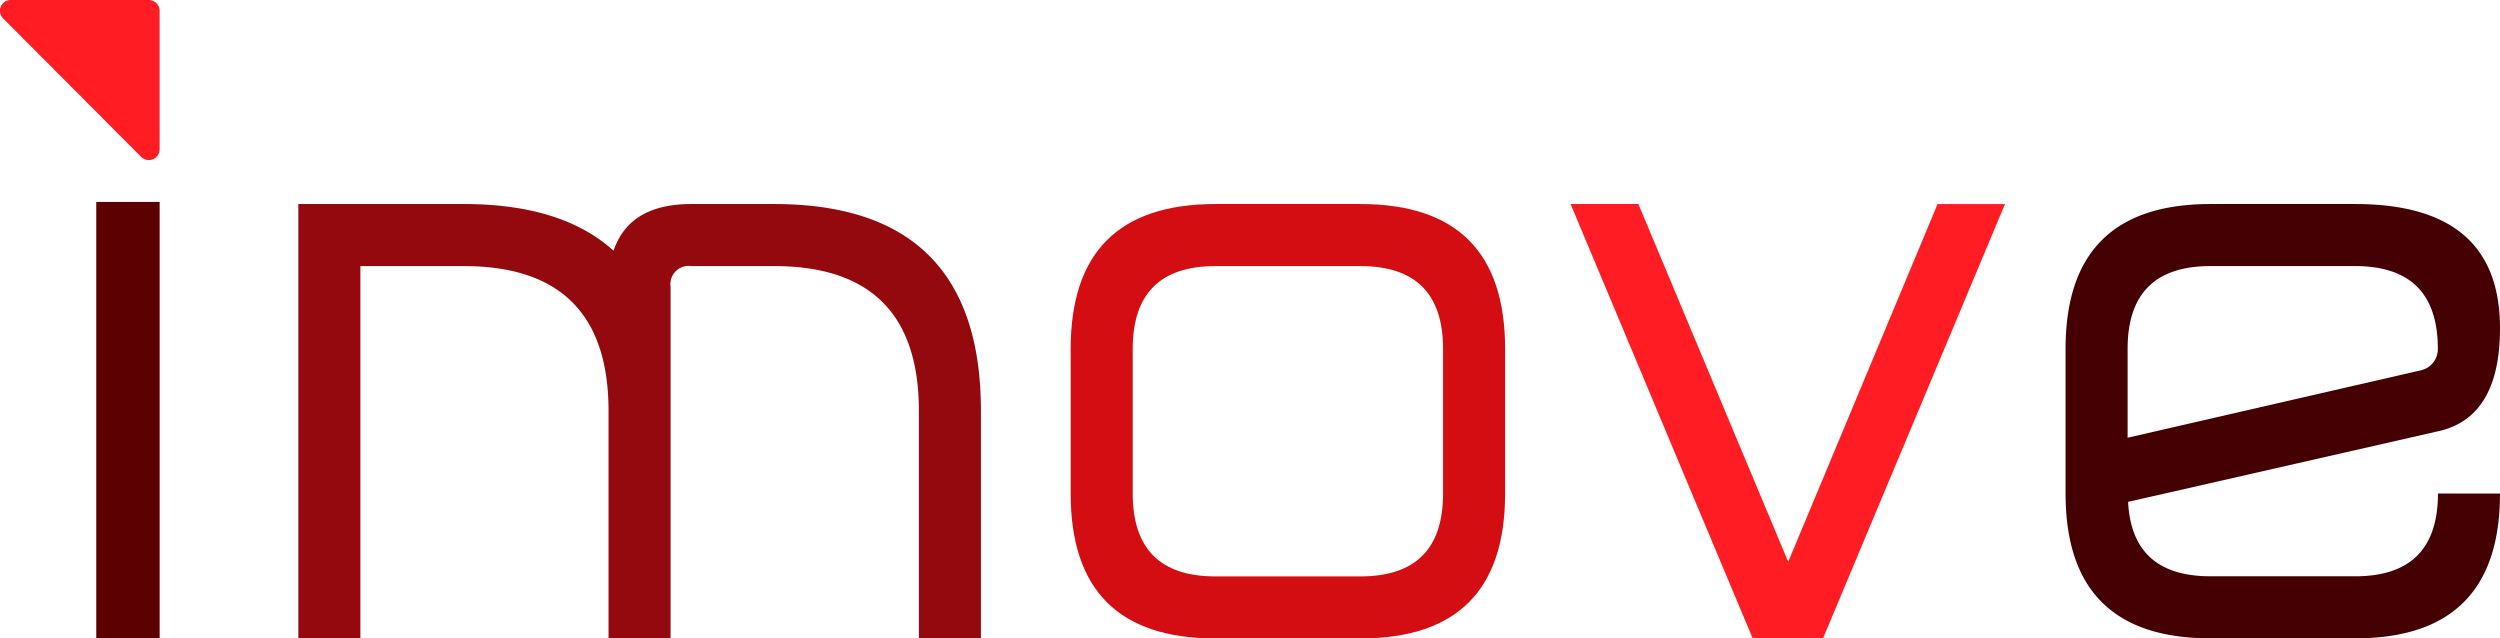 <svg id="Layer_1" data-name="Layer 1" xmlns="http://www.w3.org/2000/svg" viewBox="0 0 203.89 52.07">
  <title>imove-logo</title>
  <g>
    <rect x="7.85" y="16.47" width="5.17" height="35.6" fill="#5c0002"/>
    <path d="M13.08,1.34V12.61a.88.88,0,0,1-1.51.62L.32,1.95A.88.88,0,0,1,.94.44H12.2A.89.89,0,0,1,13.08,1.34Z" transform="translate(-0.06 -0.44)" fill="#ff1d23"/>
    <path d="M37.88,22.14H29.45V52.5H24.39V17.08h13.5q8,0,12.21,3.81,1.28-3.81,6.34-3.81h6.75q16.87,0,16.87,16.87V52.5H75V33.95q0-11.81-11.81-11.81H56.44a1.49,1.49,0,0,0-1.69,1.69V52.5H49.69V33.95Q49.69,22.14,37.88,22.14Z" transform="translate(-0.06 -0.44)" fill="#94090d"/>
    <path d="M87.38,28.89q0-11.81,11.81-11.81H111q11.81,0,11.81,11.81V40.7q0,11.81-11.81,11.81H99.19q-11.81,0-11.81-11.81Zm11.81-6.75q-6.75,0-6.75,6.75V40.7q0,6.75,6.75,6.75H111q6.75,0,6.75-6.75V28.89q0-6.75-6.75-6.75Z" transform="translate(-0.06 -0.44)" fill="#d40d12"/>
    <path d="M145.9,46.26l12.18-29.18h5.5L148.74,52.5H143L128.15,17.08h5.53Z" transform="translate(-0.06 -0.44)" fill="#ff1d23"/>
    <path d="M192.14,47.44q6.75,0,6.75-6.75h5.06q0,11.81-11.81,11.81H180.33q-11.81,0-11.81-11.81V28.89q0-11.81,11.81-11.81h11.81q11.81,0,11.81,10.12,0,7.36-5.13,8.43l-25.2,5.74q.3,6.07,6.71,6.07Zm-11.81-25.3q-6.75,0-6.75,6.75v7.25l23.92-5.5a1.77,1.77,0,0,0,1.38-1.75q0-6.75-6.75-6.75Z" transform="translate(-0.06 -0.44)" fill="#450003"/>
  </g>
</svg>
